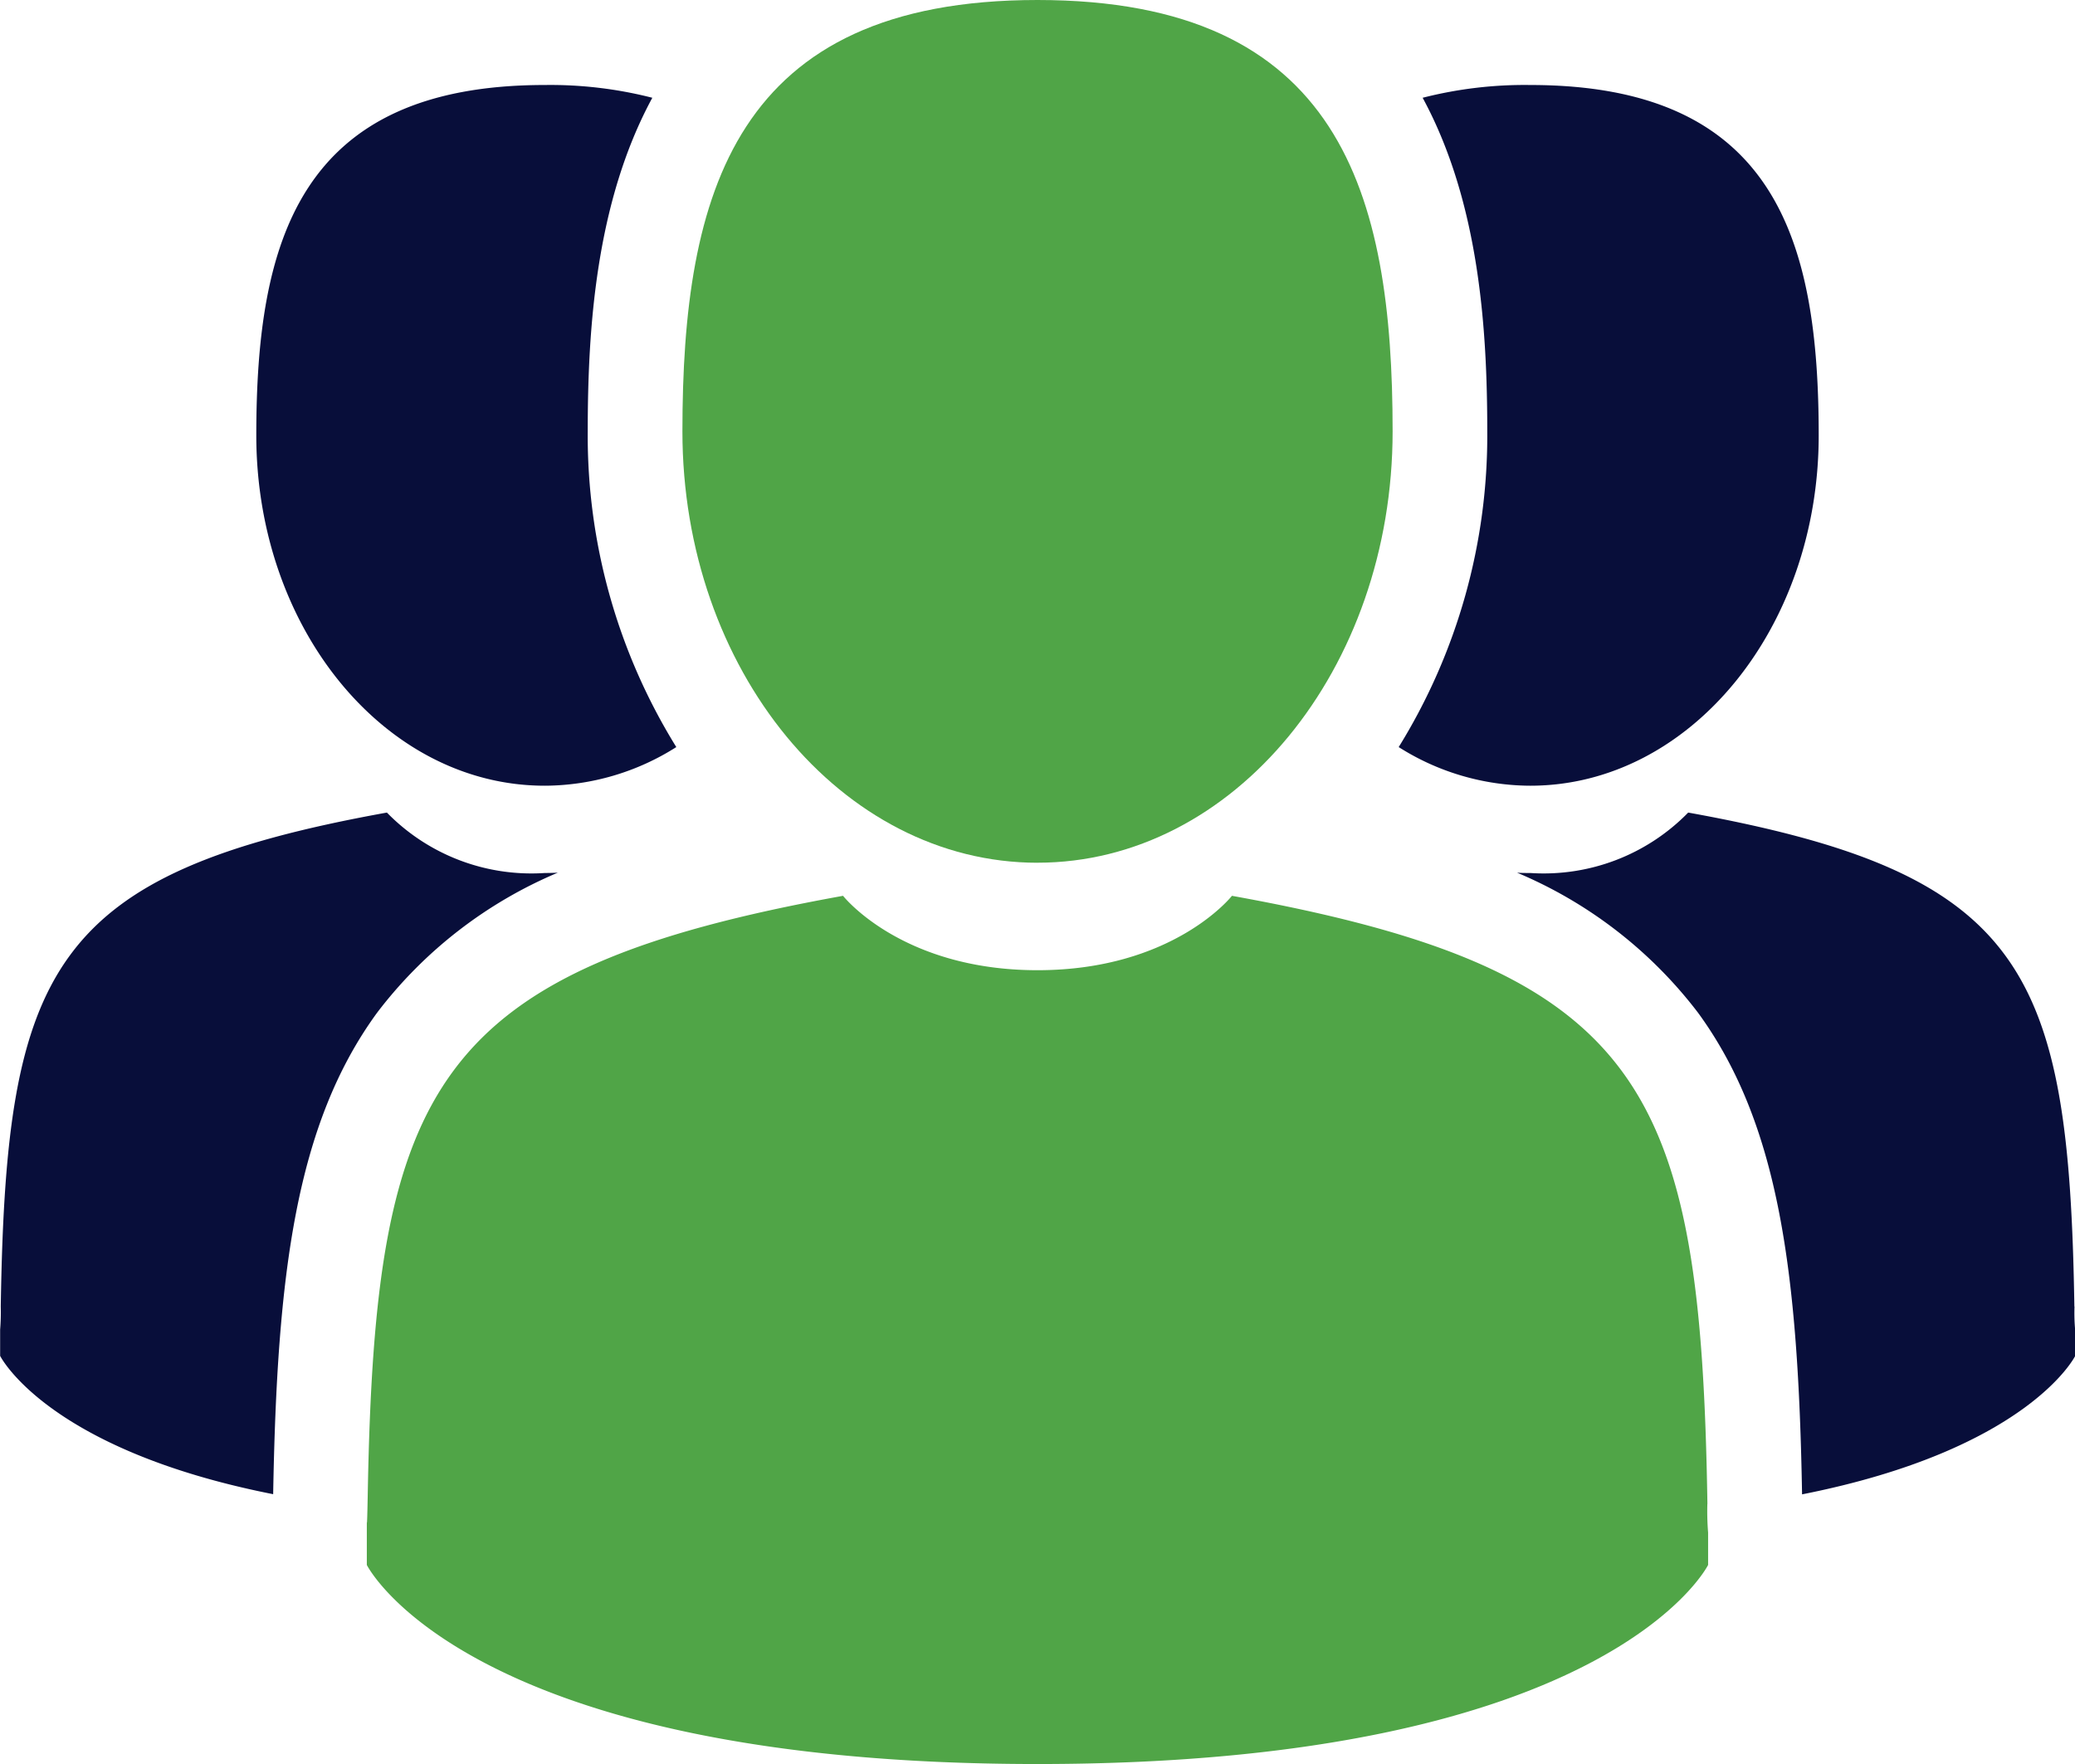 <svg xmlns="http://www.w3.org/2000/svg" width="62.744" height="53.333" viewBox="0 0 62.744 53.333"><defs><style>.a{fill:#50a547;}.b{fill:#080e3a;}</style></defs><g transform="translate(-744 -768)"><path class="a" d="M856.878,794.083c5.931,0,10.738-5.839,10.738-13.042S866.037,768,856.878,768s-10.737,5.839-10.737,13.042,4.807,13.042,10.737,13.042Zm0,0" transform="translate(-81.506)"/><path class="a" d="M839.443,920.451c-.2-12.547-1.837-16.122-14.377-18.385,0,0-1.766,2.249-5.88,2.249s-5.88-2.249-5.88-2.249c-12.4,2.238-14.141,5.761-14.37,17.978-.018,1-.027,1.05-.03.933,0,.218,0,.619,0,1.319,0,0,2.985,6.019,20.279,6.019s20.279-6.019,20.279-6.019v-.975a8.027,8.027,0,0,1-.023-.87Zm0,0" transform="translate(-43.814 -106.982)"/><path class="b" d="M957.334,801.907c4.816,0,8.721-4.742,8.721-10.592s-1.282-10.593-8.721-10.593a12.453,12.453,0,0,0-3.255.386c1.718,3.168,1.954,7.015,1.954,10.085a17.888,17.888,0,0,1-2.678,9.546,7.471,7.471,0,0,0,3.979,1.168Zm0,0" transform="translate(-167.061 -10.152)"/><path class="b" d="M987.907,904.542c-.162-10.191-1.492-13.095-11.677-14.933a6.106,6.106,0,0,1-4.775,1.827c-.138,0-.272,0-.4-.01a13.4,13.4,0,0,1,5.477,4.241c2.459,3.371,3.025,7.9,3.141,14.555,6.852-1.354,8.257-4.182,8.257-4.182,0-.368,0-.621,0-.794a5.675,5.675,0,0,1-.019-.7Zm0,0" transform="translate(-181.182 -97.042)"/><path class="b" d="M791.084,801.907a7.471,7.471,0,0,0,3.979-1.168,17.878,17.878,0,0,1-2.678-9.545c0-3.071.235-6.918,1.953-10.086a12.443,12.443,0,0,0-3.254-.386c-7.439,0-8.721,4.743-8.721,10.593s3.9,10.592,8.721,10.592Zm0,0" transform="translate(-30.613 -10.152)"/><path class="b" d="M760.875,891.426c-.132.006-.266.01-.4.01a6.106,6.106,0,0,1-4.776-1.827c-10.184,1.838-11.515,4.741-11.676,14.932a6.536,6.536,0,0,1-.019.7c0,.173,0,.425,0,.794,0,0,1.4,2.828,8.256,4.182.117-6.654.682-11.184,3.142-14.556a13.4,13.4,0,0,1,5.477-4.24Zm0,0" transform="translate(0 -97.042)"/></g></svg>